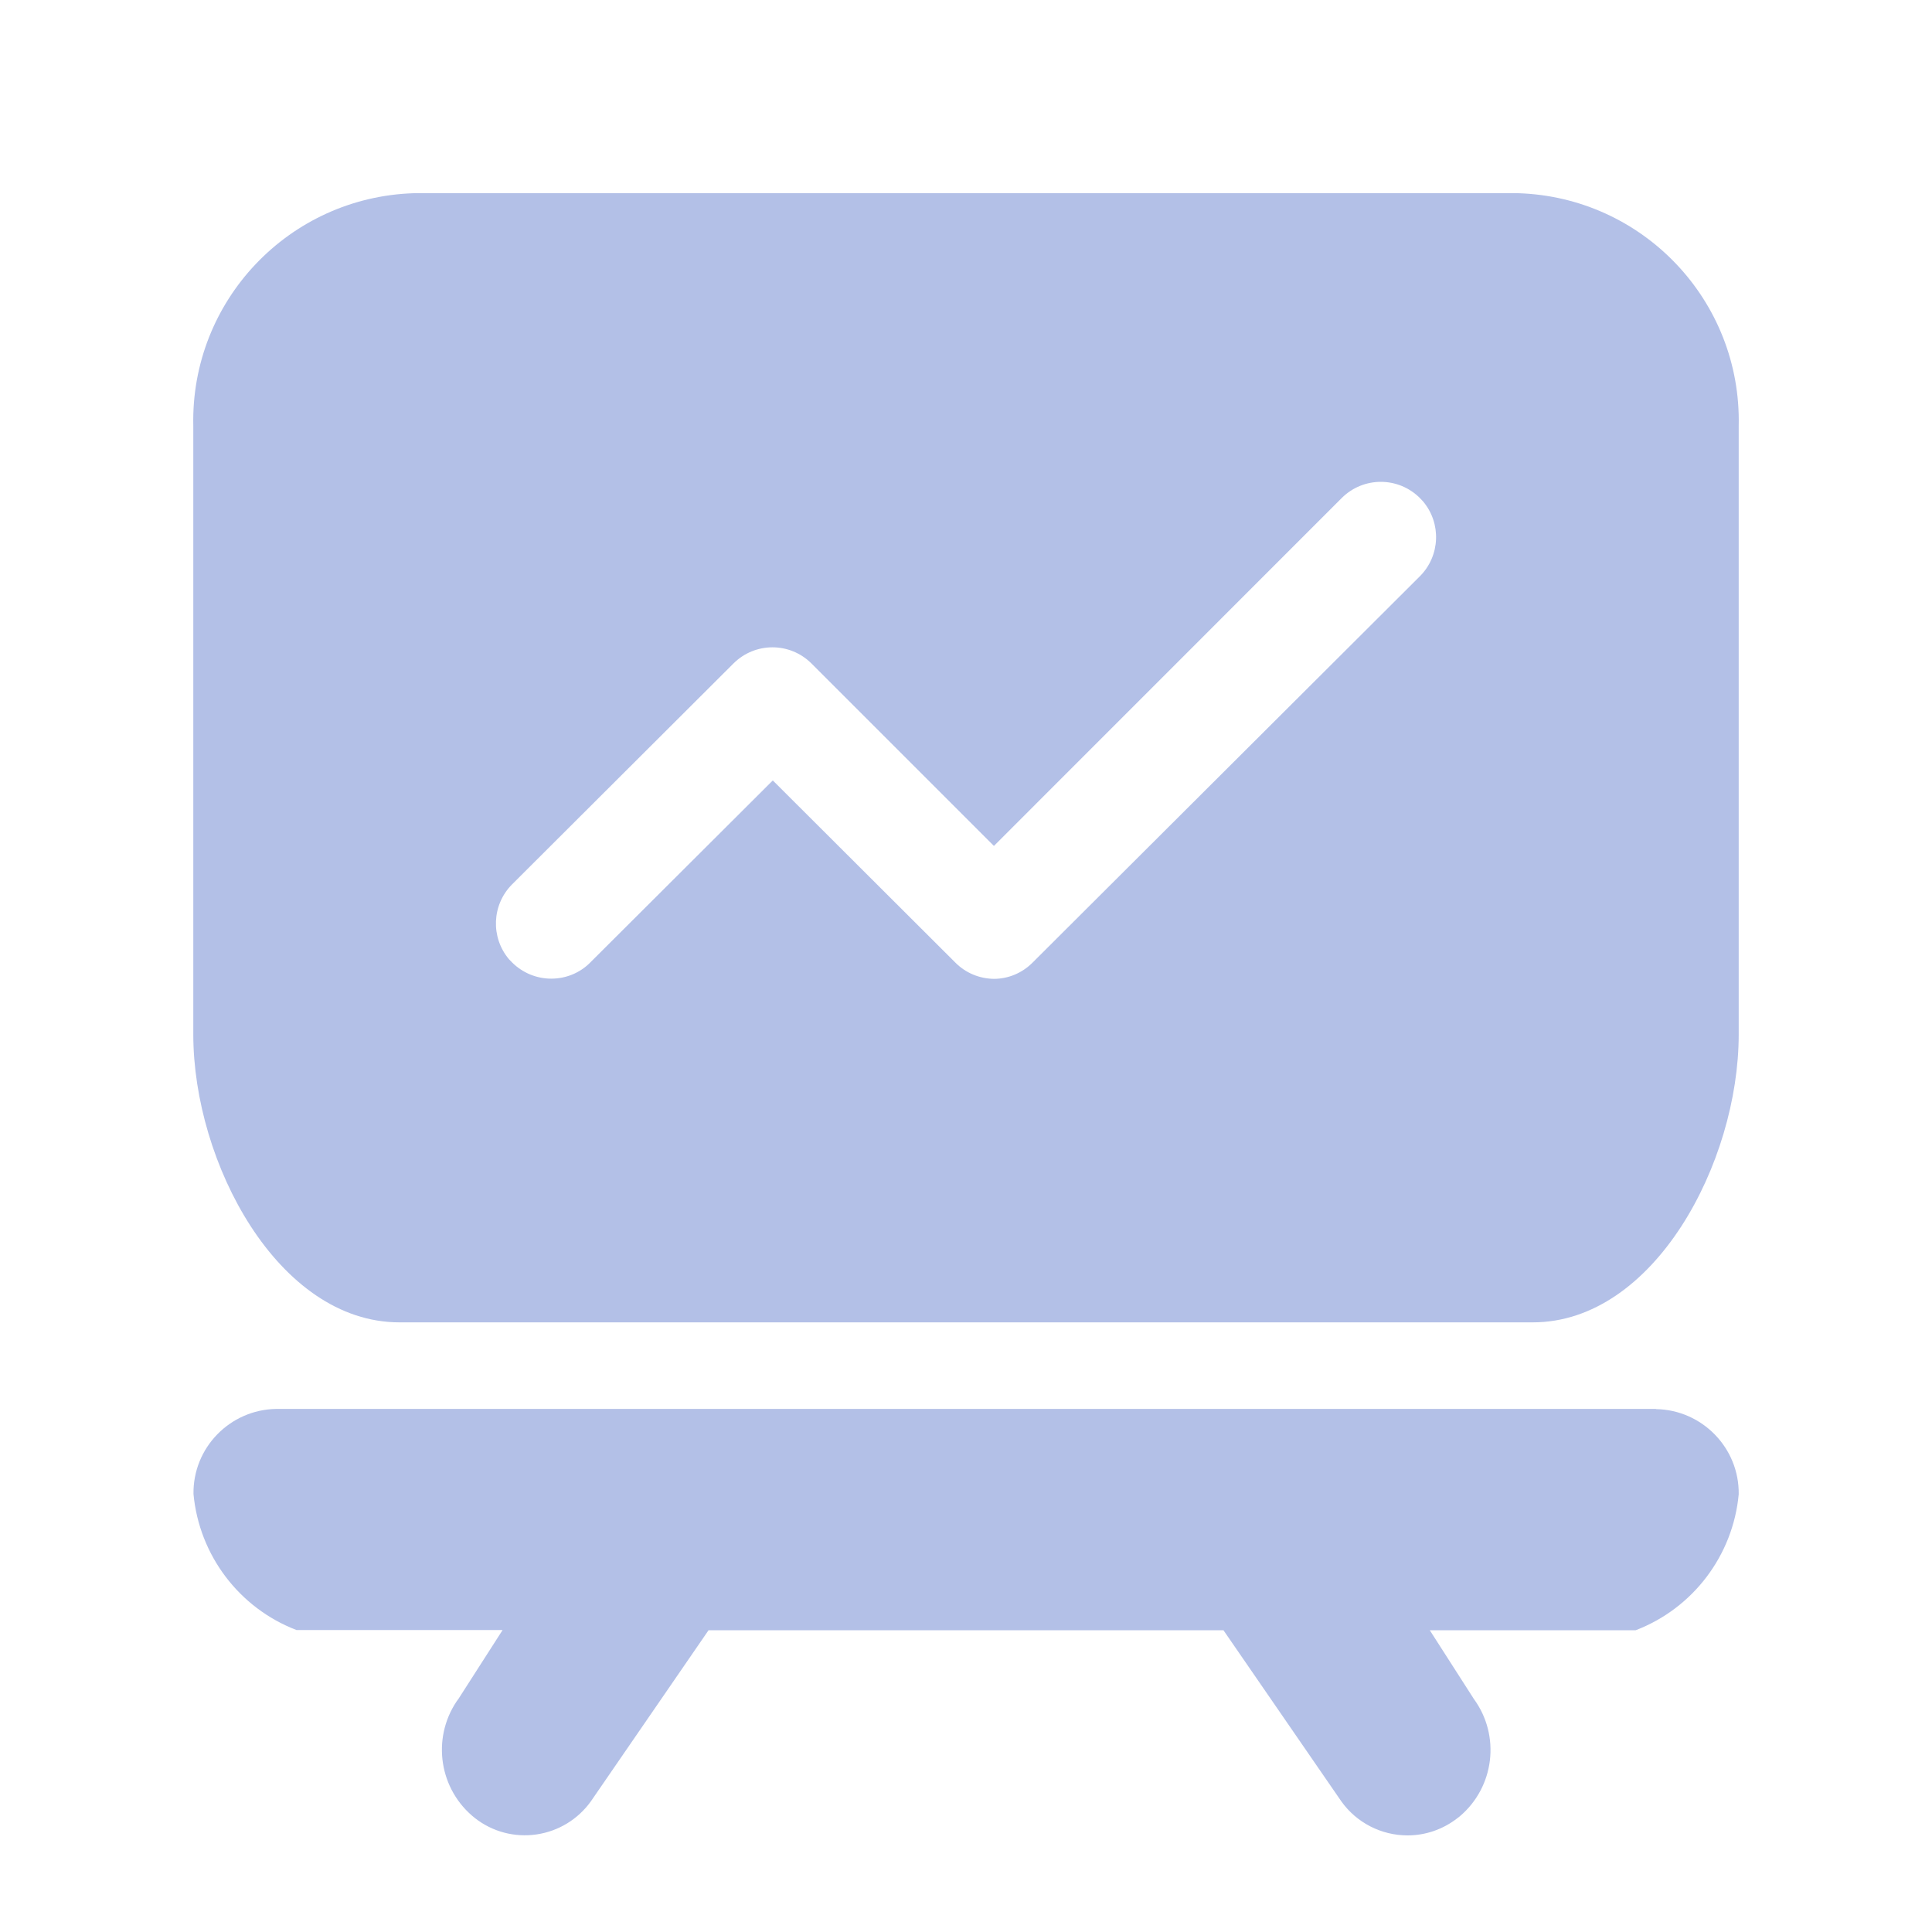 <?xml version="1.0" encoding="UTF-8"?>
<svg width="20px" height="20px" viewBox="0 0 20 20" version="1.1" xmlns="http://www.w3.org/2000/svg" xmlns:xlink="http://www.w3.org/1999/xlink">
    <title>编组 5</title>
    <g id="页面-1" stroke="none" stroke-width="1" fill="none" fill-rule="evenodd">
        <g id="导航图标切图" transform="translate(-43, -300)">
            <g id="编组-5" transform="translate(43, 300)">
                <g id="编组" transform="translate(2, 2)" fill="#B3C0E7" fill-rule="nonzero">
                    <path d="M2.135,11.689 C0.878,11.689 0.001,10.034 0.001,8.709 L0.001,2.408 C-0.028,1.113 0.993,0.039 2.287,0 L13.713,0 C15.007,0.039 16.028,1.113 15.999,2.408 L15.999,8.709 C15.999,10.034 15.124,11.689 13.867,11.689 L2.135,11.689 Z M8.289,8.133 C8.439,8.133 8.582,8.072 8.689,7.965 L12.699,3.965 C12.91,3.753 12.922,3.416 12.731,3.19 L12.699,3.156 C12.475,2.932 12.113,2.932 11.889,3.156 L8.289,6.757 L6.401,4.869 C6.177,4.645 5.816,4.645 5.592,4.869 L3.301,7.155 C3.09,7.367 3.078,7.704 3.269,7.93 L3.301,7.963 C3.408,8.07 3.554,8.131 3.706,8.131 C3.858,8.131 4.004,8.072 4.111,7.963 L6,6.079 L7.888,7.963 C7.995,8.072 8.139,8.131 8.289,8.133 Z M15.143,12.587 C15.621,12.595 16.006,12.99 15.999,13.469 C15.94,14.101 15.527,14.648 14.933,14.876 L12.801,14.876 L13.257,15.587 C13.535,15.967 13.471,16.499 13.111,16.803 L13.085,16.823 C12.937,16.938 12.756,17 12.571,17 C12.3,17 12.043,16.869 11.885,16.647 L10.665,14.876 L5.335,14.876 L4.117,16.647 C3.983,16.834 3.78,16.957 3.554,16.99 C3.328,17.023 3.098,16.963 2.917,16.821 C2.548,16.53 2.465,16.002 2.728,15.611 L2.747,15.585 L3.203,14.874 L1.069,14.874 C0.475,14.646 0.062,14.099 0.003,13.466 C-0.004,12.986 0.381,12.593 0.859,12.585 L15.143,12.585 L15.143,12.587 Z" id="形状"></path>
                </g>
                <rect id="矩形" x="0" y="0" width="20" height="20"></rect>
            </g>
        </g>
    </g>
</svg>